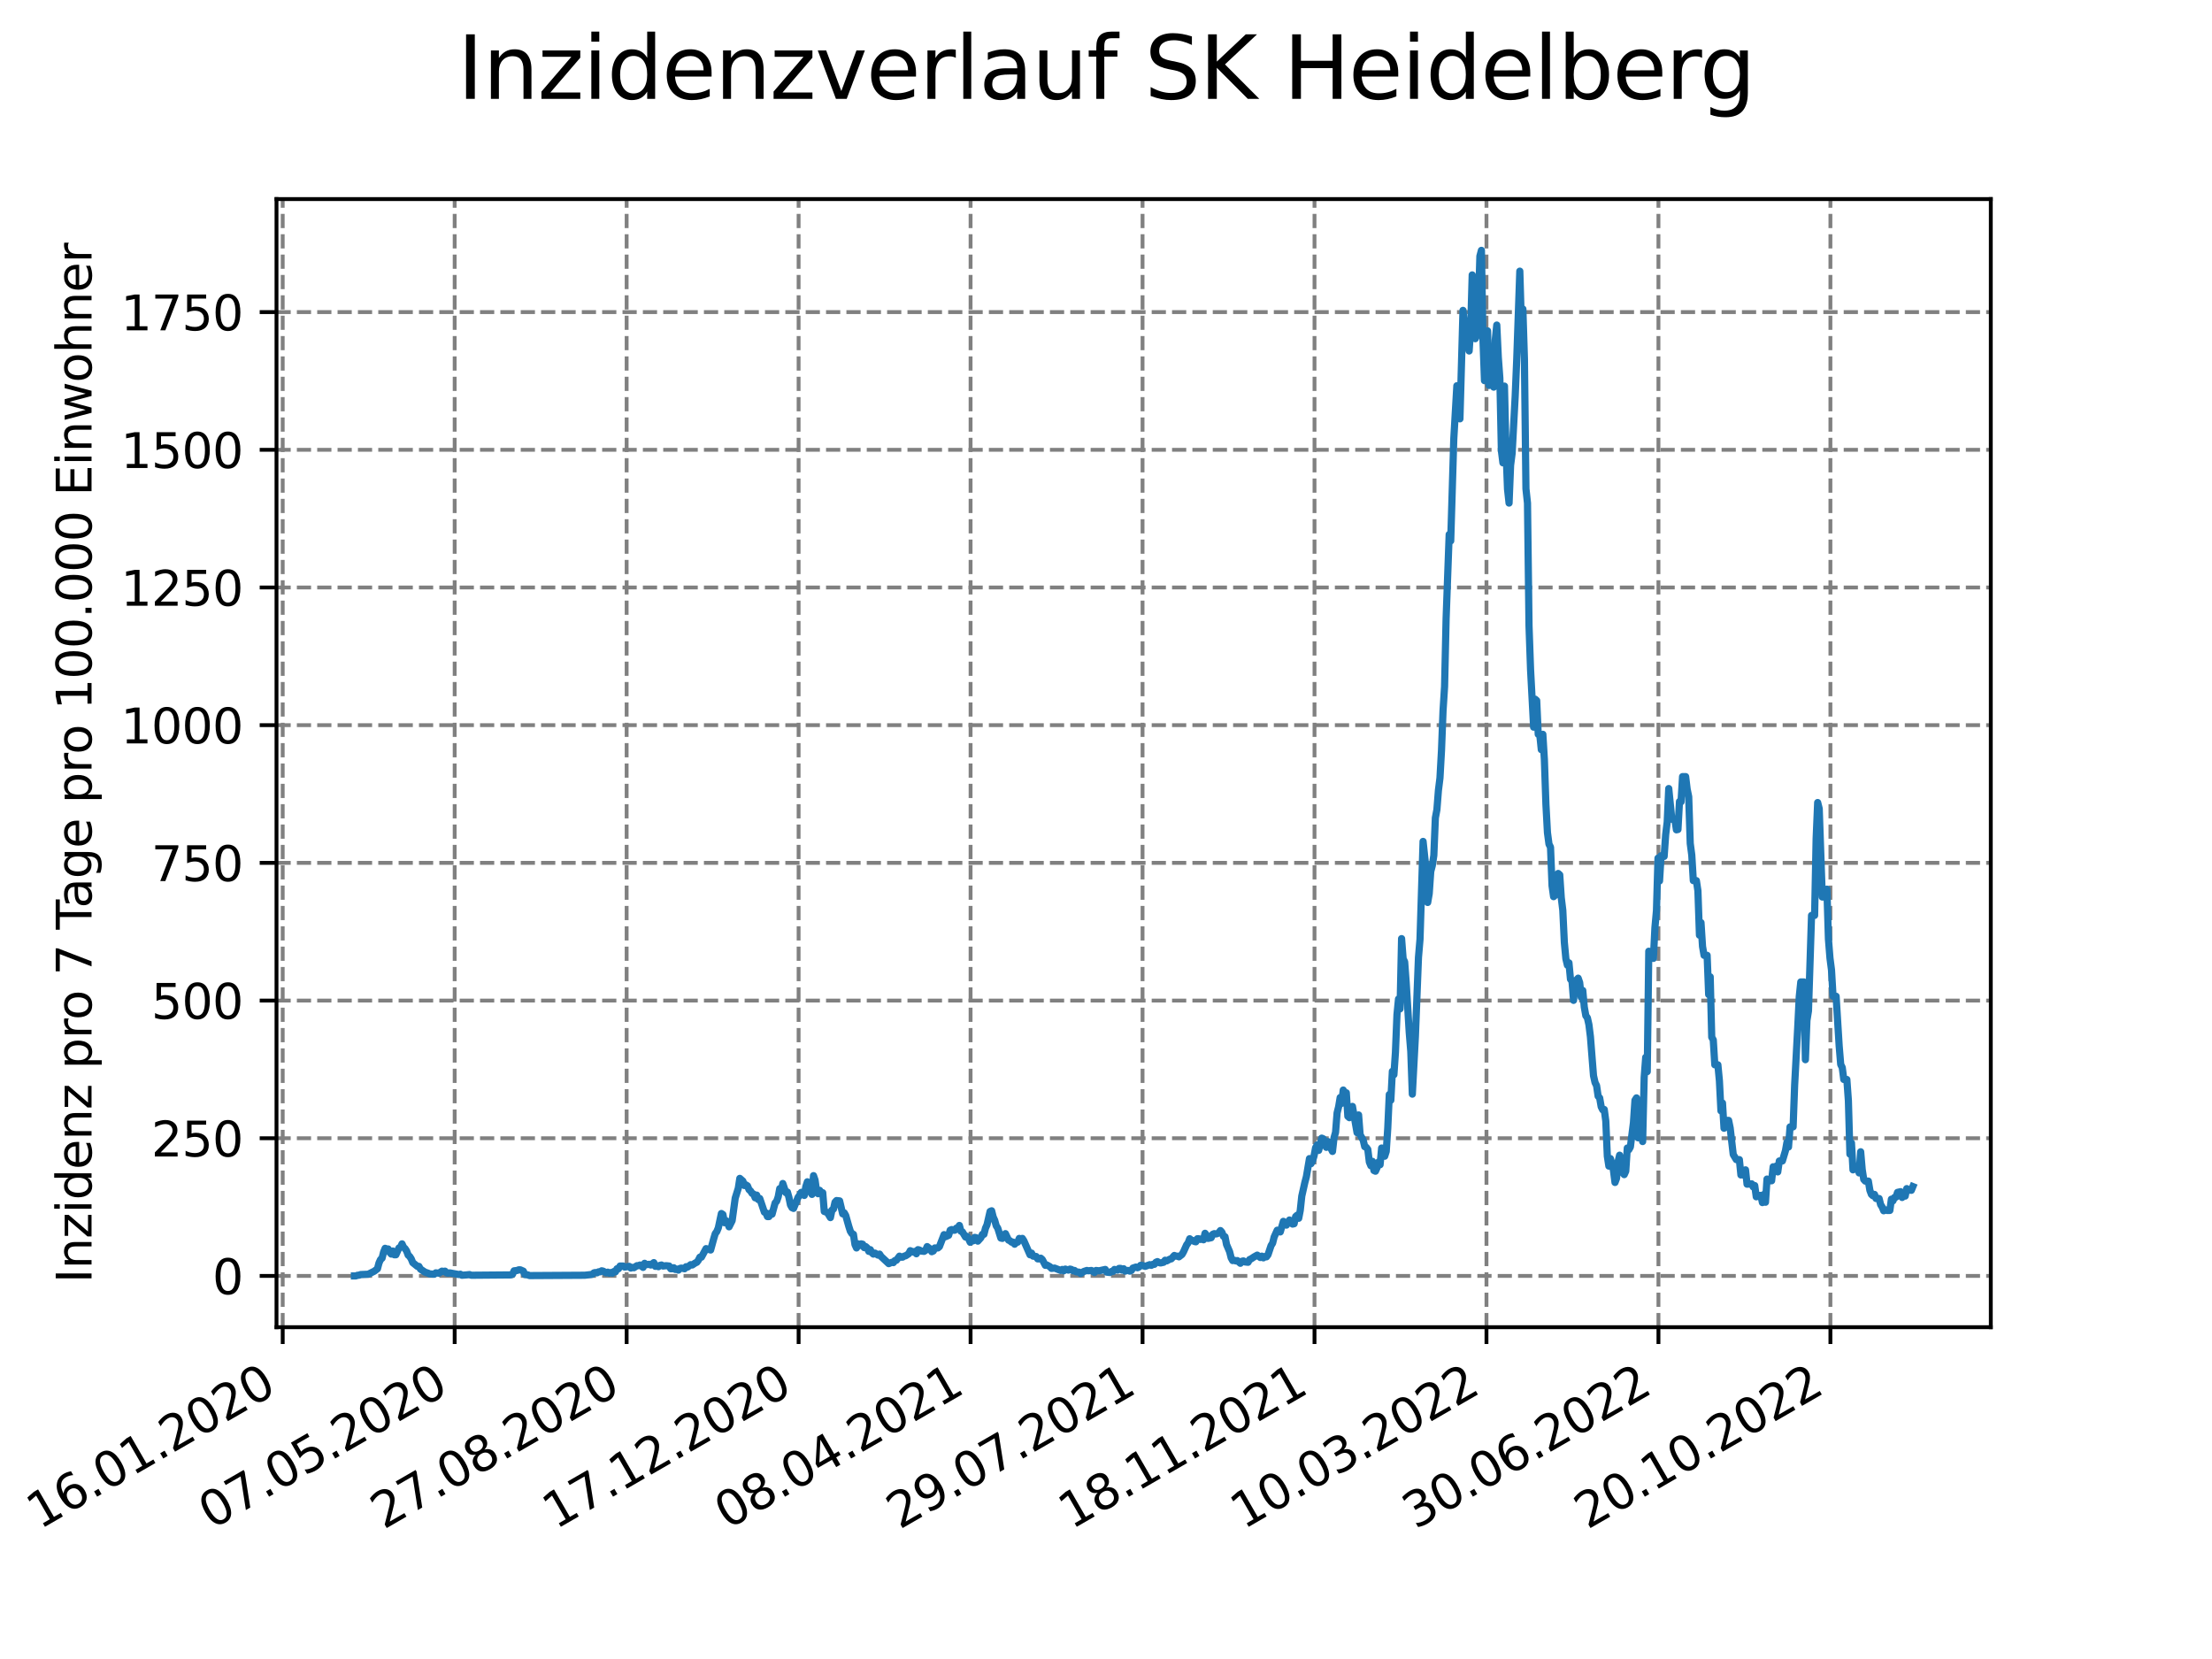 <?xml version="1.0" encoding="utf-8" standalone="no"?>
<!DOCTYPE svg PUBLIC "-//W3C//DTD SVG 1.1//EN"
  "http://www.w3.org/Graphics/SVG/1.1/DTD/svg11.dtd">
<svg xmlns:xlink="http://www.w3.org/1999/xlink" width="460.8pt" height="345.6pt" viewBox="0 0 460.8 345.6" xmlns="http://www.w3.org/2000/svg" version="1.1">
 <defs>
  <style type="text/css">*{stroke-linejoin: round; stroke-linecap: butt}</style>
 </defs>
 <g id="figure_1">
  <g id="patch_1">
   <path d="M 0 345.6 
L 460.8 345.6 
L 460.8 0 
L 0 0 
z
" style="fill: #ffffff"/>
  </g>
  <g id="axes_1">
   <g id="patch_2">
    <path d="M 57.6 276.48 
L 414.72 276.48 
L 414.72 41.472 
L 57.6 41.472 
z
" style="fill: #ffffff"/>
   </g>
   <g id="matplotlib.axis_1">
    <g id="xtick_1">
     <g id="line2d_1">
      <path d="M 58.893 276.48 
L 58.893 41.472 
" clip-path="url(#p3ffe2cee7c)" style="fill: none; stroke-dasharray: 2.96,1.28; stroke-dashoffset: 0; stroke: #808080; stroke-width: 0.8"/>
     </g>
     <g id="line2d_2">
      <defs>
       <path id="mde89aefe6a" d="M 0 0 
L 0 3.5 
" style="stroke: #000000; stroke-width: 0.8"/>
      </defs>
      <g>
       <use xlink:href="#mde89aefe6a" x="58.893" y="276.48" style="stroke: #000000; stroke-width: 0.8"/>
      </g>
     </g>
     <g id="text_1">
      <!-- 16.01.2020 -->
      <g transform="translate(8.268 318.689) rotate(-30) scale(0.1 -0.1)">
       <defs>
        <path id="DejaVuSans-31" d="M 794 531 
L 1825 531 
L 1825 4091 
L 703 3866 
L 703 4441 
L 1819 4666 
L 2450 4666 
L 2450 531 
L 3481 531 
L 3481 0 
L 794 0 
L 794 531 
z
" transform="scale(0.016)"/>
        <path id="DejaVuSans-36" d="M 2113 2584 
Q 1688 2584 1439 2293 
Q 1191 2003 1191 1497 
Q 1191 994 1439 701 
Q 1688 409 2113 409 
Q 2538 409 2786 701 
Q 3034 994 3034 1497 
Q 3034 2003 2786 2293 
Q 2538 2584 2113 2584 
z
M 3366 4563 
L 3366 3988 
Q 3128 4100 2886 4159 
Q 2644 4219 2406 4219 
Q 1781 4219 1451 3797 
Q 1122 3375 1075 2522 
Q 1259 2794 1537 2939 
Q 1816 3084 2150 3084 
Q 2853 3084 3261 2657 
Q 3669 2231 3669 1497 
Q 3669 778 3244 343 
Q 2819 -91 2113 -91 
Q 1303 -91 875 529 
Q 447 1150 447 2328 
Q 447 3434 972 4092 
Q 1497 4750 2381 4750 
Q 2619 4750 2861 4703 
Q 3103 4656 3366 4563 
z
" transform="scale(0.016)"/>
        <path id="DejaVuSans-2e" d="M 684 794 
L 1344 794 
L 1344 0 
L 684 0 
L 684 794 
z
" transform="scale(0.016)"/>
        <path id="DejaVuSans-30" d="M 2034 4250 
Q 1547 4250 1301 3770 
Q 1056 3291 1056 2328 
Q 1056 1369 1301 889 
Q 1547 409 2034 409 
Q 2525 409 2770 889 
Q 3016 1369 3016 2328 
Q 3016 3291 2770 3770 
Q 2525 4250 2034 4250 
z
M 2034 4750 
Q 2819 4750 3233 4129 
Q 3647 3509 3647 2328 
Q 3647 1150 3233 529 
Q 2819 -91 2034 -91 
Q 1250 -91 836 529 
Q 422 1150 422 2328 
Q 422 3509 836 4129 
Q 1250 4750 2034 4750 
z
" transform="scale(0.016)"/>
        <path id="DejaVuSans-32" d="M 1228 531 
L 3431 531 
L 3431 0 
L 469 0 
L 469 531 
Q 828 903 1448 1529 
Q 2069 2156 2228 2338 
Q 2531 2678 2651 2914 
Q 2772 3150 2772 3378 
Q 2772 3750 2511 3984 
Q 2250 4219 1831 4219 
Q 1534 4219 1204 4116 
Q 875 4013 500 3803 
L 500 4441 
Q 881 4594 1212 4672 
Q 1544 4750 1819 4750 
Q 2544 4750 2975 4387 
Q 3406 4025 3406 3419 
Q 3406 3131 3298 2873 
Q 3191 2616 2906 2266 
Q 2828 2175 2409 1742 
Q 1991 1309 1228 531 
z
" transform="scale(0.016)"/>
       </defs>
       <use xlink:href="#DejaVuSans-31"/>
       <use xlink:href="#DejaVuSans-36" x="63.623"/>
       <use xlink:href="#DejaVuSans-2e" x="127.246"/>
       <use xlink:href="#DejaVuSans-30" x="159.033"/>
       <use xlink:href="#DejaVuSans-31" x="222.656"/>
       <use xlink:href="#DejaVuSans-2e" x="286.279"/>
       <use xlink:href="#DejaVuSans-32" x="318.066"/>
       <use xlink:href="#DejaVuSans-30" x="381.689"/>
       <use xlink:href="#DejaVuSans-32" x="445.312"/>
       <use xlink:href="#DejaVuSans-30" x="508.936"/>
      </g>
     </g>
    </g>
    <g id="xtick_2">
     <g id="line2d_3">
      <path d="M 94.717 276.48 
L 94.717 41.472 
" clip-path="url(#p3ffe2cee7c)" style="fill: none; stroke-dasharray: 2.96,1.28; stroke-dashoffset: 0; stroke: #808080; stroke-width: 0.8"/>
     </g>
     <g id="line2d_4">
      <g>
       <use xlink:href="#mde89aefe6a" x="94.717" y="276.48" style="stroke: #000000; stroke-width: 0.8"/>
      </g>
     </g>
     <g id="text_2">
      <!-- 07.05.2020 -->
      <g transform="translate(44.091 318.689) rotate(-30) scale(0.1 -0.1)">
       <defs>
        <path id="DejaVuSans-37" d="M 525 4666 
L 3525 4666 
L 3525 4397 
L 1831 0 
L 1172 0 
L 2766 4134 
L 525 4134 
L 525 4666 
z
" transform="scale(0.016)"/>
        <path id="DejaVuSans-35" d="M 691 4666 
L 3169 4666 
L 3169 4134 
L 1269 4134 
L 1269 2991 
Q 1406 3038 1543 3061 
Q 1681 3084 1819 3084 
Q 2600 3084 3056 2656 
Q 3513 2228 3513 1497 
Q 3513 744 3044 326 
Q 2575 -91 1722 -91 
Q 1428 -91 1123 -41 
Q 819 9 494 109 
L 494 744 
Q 775 591 1075 516 
Q 1375 441 1709 441 
Q 2250 441 2565 725 
Q 2881 1009 2881 1497 
Q 2881 1984 2565 2268 
Q 2250 2553 1709 2553 
Q 1456 2553 1204 2497 
Q 953 2441 691 2322 
L 691 4666 
z
" transform="scale(0.016)"/>
       </defs>
       <use xlink:href="#DejaVuSans-30"/>
       <use xlink:href="#DejaVuSans-37" x="63.623"/>
       <use xlink:href="#DejaVuSans-2e" x="127.246"/>
       <use xlink:href="#DejaVuSans-30" x="159.033"/>
       <use xlink:href="#DejaVuSans-35" x="222.656"/>
       <use xlink:href="#DejaVuSans-2e" x="286.279"/>
       <use xlink:href="#DejaVuSans-32" x="318.066"/>
       <use xlink:href="#DejaVuSans-30" x="381.689"/>
       <use xlink:href="#DejaVuSans-32" x="445.312"/>
       <use xlink:href="#DejaVuSans-30" x="508.936"/>
      </g>
     </g>
    </g>
    <g id="xtick_3">
     <g id="line2d_5">
      <path d="M 130.541 276.48 
L 130.541 41.472 
" clip-path="url(#p3ffe2cee7c)" style="fill: none; stroke-dasharray: 2.96,1.28; stroke-dashoffset: 0; stroke: #808080; stroke-width: 0.8"/>
     </g>
     <g id="line2d_6">
      <g>
       <use xlink:href="#mde89aefe6a" x="130.541" y="276.48" style="stroke: #000000; stroke-width: 0.8"/>
      </g>
     </g>
     <g id="text_3">
      <!-- 27.08.2020 -->
      <g transform="translate(79.915 318.689) rotate(-30) scale(0.1 -0.1)">
       <defs>
        <path id="DejaVuSans-38" d="M 2034 2216 
Q 1584 2216 1326 1975 
Q 1069 1734 1069 1313 
Q 1069 891 1326 650 
Q 1584 409 2034 409 
Q 2484 409 2743 651 
Q 3003 894 3003 1313 
Q 3003 1734 2745 1975 
Q 2488 2216 2034 2216 
z
M 1403 2484 
Q 997 2584 770 2862 
Q 544 3141 544 3541 
Q 544 4100 942 4425 
Q 1341 4750 2034 4750 
Q 2731 4750 3128 4425 
Q 3525 4100 3525 3541 
Q 3525 3141 3298 2862 
Q 3072 2584 2669 2484 
Q 3125 2378 3379 2068 
Q 3634 1759 3634 1313 
Q 3634 634 3220 271 
Q 2806 -91 2034 -91 
Q 1263 -91 848 271 
Q 434 634 434 1313 
Q 434 1759 690 2068 
Q 947 2378 1403 2484 
z
M 1172 3481 
Q 1172 3119 1398 2916 
Q 1625 2713 2034 2713 
Q 2441 2713 2670 2916 
Q 2900 3119 2900 3481 
Q 2900 3844 2670 4047 
Q 2441 4250 2034 4250 
Q 1625 4250 1398 4047 
Q 1172 3844 1172 3481 
z
" transform="scale(0.016)"/>
       </defs>
       <use xlink:href="#DejaVuSans-32"/>
       <use xlink:href="#DejaVuSans-37" x="63.623"/>
       <use xlink:href="#DejaVuSans-2e" x="127.246"/>
       <use xlink:href="#DejaVuSans-30" x="159.033"/>
       <use xlink:href="#DejaVuSans-38" x="222.656"/>
       <use xlink:href="#DejaVuSans-2e" x="286.279"/>
       <use xlink:href="#DejaVuSans-32" x="318.066"/>
       <use xlink:href="#DejaVuSans-30" x="381.689"/>
       <use xlink:href="#DejaVuSans-32" x="445.312"/>
       <use xlink:href="#DejaVuSans-30" x="508.936"/>
      </g>
     </g>
    </g>
    <g id="xtick_4">
     <g id="line2d_7">
      <path d="M 166.365 276.48 
L 166.365 41.472 
" clip-path="url(#p3ffe2cee7c)" style="fill: none; stroke-dasharray: 2.96,1.28; stroke-dashoffset: 0; stroke: #808080; stroke-width: 0.8"/>
     </g>
     <g id="line2d_8">
      <g>
       <use xlink:href="#mde89aefe6a" x="166.365" y="276.48" style="stroke: #000000; stroke-width: 0.8"/>
      </g>
     </g>
     <g id="text_4">
      <!-- 17.12.2020 -->
      <g transform="translate(115.739 318.689) rotate(-30) scale(0.1 -0.1)">
       <use xlink:href="#DejaVuSans-31"/>
       <use xlink:href="#DejaVuSans-37" x="63.623"/>
       <use xlink:href="#DejaVuSans-2e" x="127.246"/>
       <use xlink:href="#DejaVuSans-31" x="159.033"/>
       <use xlink:href="#DejaVuSans-32" x="222.656"/>
       <use xlink:href="#DejaVuSans-2e" x="286.279"/>
       <use xlink:href="#DejaVuSans-32" x="318.066"/>
       <use xlink:href="#DejaVuSans-30" x="381.689"/>
       <use xlink:href="#DejaVuSans-32" x="445.312"/>
       <use xlink:href="#DejaVuSans-30" x="508.936"/>
      </g>
     </g>
    </g>
    <g id="xtick_5">
     <g id="line2d_9">
      <path d="M 202.189 276.48 
L 202.189 41.472 
" clip-path="url(#p3ffe2cee7c)" style="fill: none; stroke-dasharray: 2.96,1.28; stroke-dashoffset: 0; stroke: #808080; stroke-width: 0.8"/>
     </g>
     <g id="line2d_10">
      <g>
       <use xlink:href="#mde89aefe6a" x="202.189" y="276.48" style="stroke: #000000; stroke-width: 0.8"/>
      </g>
     </g>
     <g id="text_5">
      <!-- 08.04.2021 -->
      <g transform="translate(151.563 318.689) rotate(-30) scale(0.1 -0.1)">
       <defs>
        <path id="DejaVuSans-34" d="M 2419 4116 
L 825 1625 
L 2419 1625 
L 2419 4116 
z
M 2253 4666 
L 3047 4666 
L 3047 1625 
L 3713 1625 
L 3713 1100 
L 3047 1100 
L 3047 0 
L 2419 0 
L 2419 1100 
L 313 1100 
L 313 1709 
L 2253 4666 
z
" transform="scale(0.016)"/>
       </defs>
       <use xlink:href="#DejaVuSans-30"/>
       <use xlink:href="#DejaVuSans-38" x="63.623"/>
       <use xlink:href="#DejaVuSans-2e" x="127.246"/>
       <use xlink:href="#DejaVuSans-30" x="159.033"/>
       <use xlink:href="#DejaVuSans-34" x="222.656"/>
       <use xlink:href="#DejaVuSans-2e" x="286.279"/>
       <use xlink:href="#DejaVuSans-32" x="318.066"/>
       <use xlink:href="#DejaVuSans-30" x="381.689"/>
       <use xlink:href="#DejaVuSans-32" x="445.312"/>
       <use xlink:href="#DejaVuSans-31" x="508.936"/>
      </g>
     </g>
    </g>
    <g id="xtick_6">
     <g id="line2d_11">
      <path d="M 238.013 276.48 
L 238.013 41.472 
" clip-path="url(#p3ffe2cee7c)" style="fill: none; stroke-dasharray: 2.96,1.28; stroke-dashoffset: 0; stroke: #808080; stroke-width: 0.8"/>
     </g>
     <g id="line2d_12">
      <g>
       <use xlink:href="#mde89aefe6a" x="238.013" y="276.48" style="stroke: #000000; stroke-width: 0.8"/>
      </g>
     </g>
     <g id="text_6">
      <!-- 29.07.2021 -->
      <g transform="translate(187.387 318.689) rotate(-30) scale(0.1 -0.1)">
       <defs>
        <path id="DejaVuSans-39" d="M 703 97 
L 703 672 
Q 941 559 1184 500 
Q 1428 441 1663 441 
Q 2288 441 2617 861 
Q 2947 1281 2994 2138 
Q 2813 1869 2534 1725 
Q 2256 1581 1919 1581 
Q 1219 1581 811 2004 
Q 403 2428 403 3163 
Q 403 3881 828 4315 
Q 1253 4750 1959 4750 
Q 2769 4750 3195 4129 
Q 3622 3509 3622 2328 
Q 3622 1225 3098 567 
Q 2575 -91 1691 -91 
Q 1453 -91 1209 -44 
Q 966 3 703 97 
z
M 1959 2075 
Q 2384 2075 2632 2365 
Q 2881 2656 2881 3163 
Q 2881 3666 2632 3958 
Q 2384 4250 1959 4250 
Q 1534 4250 1286 3958 
Q 1038 3666 1038 3163 
Q 1038 2656 1286 2365 
Q 1534 2075 1959 2075 
z
" transform="scale(0.016)"/>
       </defs>
       <use xlink:href="#DejaVuSans-32"/>
       <use xlink:href="#DejaVuSans-39" x="63.623"/>
       <use xlink:href="#DejaVuSans-2e" x="127.246"/>
       <use xlink:href="#DejaVuSans-30" x="159.033"/>
       <use xlink:href="#DejaVuSans-37" x="222.656"/>
       <use xlink:href="#DejaVuSans-2e" x="286.279"/>
       <use xlink:href="#DejaVuSans-32" x="318.066"/>
       <use xlink:href="#DejaVuSans-30" x="381.689"/>
       <use xlink:href="#DejaVuSans-32" x="445.312"/>
       <use xlink:href="#DejaVuSans-31" x="508.936"/>
      </g>
     </g>
    </g>
    <g id="xtick_7">
     <g id="line2d_13">
      <path d="M 273.836 276.48 
L 273.836 41.472 
" clip-path="url(#p3ffe2cee7c)" style="fill: none; stroke-dasharray: 2.96,1.28; stroke-dashoffset: 0; stroke: #808080; stroke-width: 0.8"/>
     </g>
     <g id="line2d_14">
      <g>
       <use xlink:href="#mde89aefe6a" x="273.836" y="276.48" style="stroke: #000000; stroke-width: 0.8"/>
      </g>
     </g>
     <g id="text_7">
      <!-- 18.11.2021 -->
      <g transform="translate(223.211 318.689) rotate(-30) scale(0.1 -0.1)">
       <use xlink:href="#DejaVuSans-31"/>
       <use xlink:href="#DejaVuSans-38" x="63.623"/>
       <use xlink:href="#DejaVuSans-2e" x="127.246"/>
       <use xlink:href="#DejaVuSans-31" x="159.033"/>
       <use xlink:href="#DejaVuSans-31" x="222.656"/>
       <use xlink:href="#DejaVuSans-2e" x="286.279"/>
       <use xlink:href="#DejaVuSans-32" x="318.066"/>
       <use xlink:href="#DejaVuSans-30" x="381.689"/>
       <use xlink:href="#DejaVuSans-32" x="445.312"/>
       <use xlink:href="#DejaVuSans-31" x="508.936"/>
      </g>
     </g>
    </g>
    <g id="xtick_8">
     <g id="line2d_15">
      <path d="M 309.66 276.48 
L 309.66 41.472 
" clip-path="url(#p3ffe2cee7c)" style="fill: none; stroke-dasharray: 2.96,1.28; stroke-dashoffset: 0; stroke: #808080; stroke-width: 0.8"/>
     </g>
     <g id="line2d_16">
      <g>
       <use xlink:href="#mde89aefe6a" x="309.66" y="276.48" style="stroke: #000000; stroke-width: 0.8"/>
      </g>
     </g>
     <g id="text_8">
      <!-- 10.03.2022 -->
      <g transform="translate(259.035 318.689) rotate(-30) scale(0.1 -0.1)">
       <defs>
        <path id="DejaVuSans-33" d="M 2597 2516 
Q 3050 2419 3304 2112 
Q 3559 1806 3559 1356 
Q 3559 666 3084 287 
Q 2609 -91 1734 -91 
Q 1441 -91 1130 -33 
Q 819 25 488 141 
L 488 750 
Q 750 597 1062 519 
Q 1375 441 1716 441 
Q 2309 441 2620 675 
Q 2931 909 2931 1356 
Q 2931 1769 2642 2001 
Q 2353 2234 1838 2234 
L 1294 2234 
L 1294 2753 
L 1863 2753 
Q 2328 2753 2575 2939 
Q 2822 3125 2822 3475 
Q 2822 3834 2567 4026 
Q 2313 4219 1838 4219 
Q 1578 4219 1281 4162 
Q 984 4106 628 3988 
L 628 4550 
Q 988 4650 1302 4700 
Q 1616 4750 1894 4750 
Q 2613 4750 3031 4423 
Q 3450 4097 3450 3541 
Q 3450 3153 3228 2886 
Q 3006 2619 2597 2516 
z
" transform="scale(0.016)"/>
       </defs>
       <use xlink:href="#DejaVuSans-31"/>
       <use xlink:href="#DejaVuSans-30" x="63.623"/>
       <use xlink:href="#DejaVuSans-2e" x="127.246"/>
       <use xlink:href="#DejaVuSans-30" x="159.033"/>
       <use xlink:href="#DejaVuSans-33" x="222.656"/>
       <use xlink:href="#DejaVuSans-2e" x="286.279"/>
       <use xlink:href="#DejaVuSans-32" x="318.066"/>
       <use xlink:href="#DejaVuSans-30" x="381.689"/>
       <use xlink:href="#DejaVuSans-32" x="445.312"/>
       <use xlink:href="#DejaVuSans-32" x="508.936"/>
      </g>
     </g>
    </g>
    <g id="xtick_9">
     <g id="line2d_17">
      <path d="M 345.484 276.48 
L 345.484 41.472 
" clip-path="url(#p3ffe2cee7c)" style="fill: none; stroke-dasharray: 2.96,1.28; stroke-dashoffset: 0; stroke: #808080; stroke-width: 0.8"/>
     </g>
     <g id="line2d_18">
      <g>
       <use xlink:href="#mde89aefe6a" x="345.484" y="276.48" style="stroke: #000000; stroke-width: 0.8"/>
      </g>
     </g>
     <g id="text_9">
      <!-- 30.06.2022 -->
      <g transform="translate(294.859 318.689) rotate(-30) scale(0.1 -0.1)">
       <use xlink:href="#DejaVuSans-33"/>
       <use xlink:href="#DejaVuSans-30" x="63.623"/>
       <use xlink:href="#DejaVuSans-2e" x="127.246"/>
       <use xlink:href="#DejaVuSans-30" x="159.033"/>
       <use xlink:href="#DejaVuSans-36" x="222.656"/>
       <use xlink:href="#DejaVuSans-2e" x="286.279"/>
       <use xlink:href="#DejaVuSans-32" x="318.066"/>
       <use xlink:href="#DejaVuSans-30" x="381.689"/>
       <use xlink:href="#DejaVuSans-32" x="445.312"/>
       <use xlink:href="#DejaVuSans-32" x="508.936"/>
      </g>
     </g>
    </g>
    <g id="xtick_10">
     <g id="line2d_19">
      <path d="M 381.308 276.48 
L 381.308 41.472 
" clip-path="url(#p3ffe2cee7c)" style="fill: none; stroke-dasharray: 2.96,1.28; stroke-dashoffset: 0; stroke: #808080; stroke-width: 0.8"/>
     </g>
     <g id="line2d_20">
      <g>
       <use xlink:href="#mde89aefe6a" x="381.308" y="276.48" style="stroke: #000000; stroke-width: 0.8"/>
      </g>
     </g>
     <g id="text_10">
      <!-- 20.10.2022 -->
      <g transform="translate(330.683 318.689) rotate(-30) scale(0.1 -0.1)">
       <use xlink:href="#DejaVuSans-32"/>
       <use xlink:href="#DejaVuSans-30" x="63.623"/>
       <use xlink:href="#DejaVuSans-2e" x="127.246"/>
       <use xlink:href="#DejaVuSans-31" x="159.033"/>
       <use xlink:href="#DejaVuSans-30" x="222.656"/>
       <use xlink:href="#DejaVuSans-2e" x="286.279"/>
       <use xlink:href="#DejaVuSans-32" x="318.066"/>
       <use xlink:href="#DejaVuSans-30" x="381.689"/>
       <use xlink:href="#DejaVuSans-32" x="445.312"/>
       <use xlink:href="#DejaVuSans-32" x="508.936"/>
      </g>
     </g>
    </g>
   </g>
   <g id="matplotlib.axis_2">
    <g id="ytick_1">
     <g id="line2d_21">
      <path d="M 57.6 265.798 
L 414.72 265.798 
" clip-path="url(#p3ffe2cee7c)" style="fill: none; stroke-dasharray: 2.96,1.28; stroke-dashoffset: 0; stroke: #808080; stroke-width: 0.8"/>
     </g>
     <g id="line2d_22">
      <defs>
       <path id="m286f7eee36" d="M 0 0 
L -3.5 0 
" style="stroke: #000000; stroke-width: 0.8"/>
      </defs>
      <g>
       <use xlink:href="#m286f7eee36" x="57.6" y="265.798" style="stroke: #000000; stroke-width: 0.8"/>
      </g>
     </g>
     <g id="text_11">
      <!-- 0 -->
      <g transform="translate(44.237 269.597) scale(0.1 -0.1)">
       <use xlink:href="#DejaVuSans-30"/>
      </g>
     </g>
    </g>
    <g id="ytick_2">
     <g id="line2d_23">
      <path d="M 57.6 237.115 
L 414.72 237.115 
" clip-path="url(#p3ffe2cee7c)" style="fill: none; stroke-dasharray: 2.96,1.28; stroke-dashoffset: 0; stroke: #808080; stroke-width: 0.8"/>
     </g>
     <g id="line2d_24">
      <g>
       <use xlink:href="#m286f7eee36" x="57.6" y="237.115" style="stroke: #000000; stroke-width: 0.8"/>
      </g>
     </g>
     <g id="text_12">
      <!-- 250 -->
      <g transform="translate(31.512 240.914) scale(0.1 -0.1)">
       <use xlink:href="#DejaVuSans-32"/>
       <use xlink:href="#DejaVuSans-35" x="63.623"/>
       <use xlink:href="#DejaVuSans-30" x="127.246"/>
      </g>
     </g>
    </g>
    <g id="ytick_3">
     <g id="line2d_25">
      <path d="M 57.6 208.431 
L 414.72 208.431 
" clip-path="url(#p3ffe2cee7c)" style="fill: none; stroke-dasharray: 2.96,1.28; stroke-dashoffset: 0; stroke: #808080; stroke-width: 0.8"/>
     </g>
     <g id="line2d_26">
      <g>
       <use xlink:href="#m286f7eee36" x="57.6" y="208.431" style="stroke: #000000; stroke-width: 0.8"/>
      </g>
     </g>
     <g id="text_13">
      <!-- 500 -->
      <g transform="translate(31.512 212.23) scale(0.1 -0.1)">
       <use xlink:href="#DejaVuSans-35"/>
       <use xlink:href="#DejaVuSans-30" x="63.623"/>
       <use xlink:href="#DejaVuSans-30" x="127.246"/>
      </g>
     </g>
    </g>
    <g id="ytick_4">
     <g id="line2d_27">
      <path d="M 57.6 179.748 
L 414.72 179.748 
" clip-path="url(#p3ffe2cee7c)" style="fill: none; stroke-dasharray: 2.96,1.28; stroke-dashoffset: 0; stroke: #808080; stroke-width: 0.8"/>
     </g>
     <g id="line2d_28">
      <g>
       <use xlink:href="#m286f7eee36" x="57.6" y="179.748" style="stroke: #000000; stroke-width: 0.8"/>
      </g>
     </g>
     <g id="text_14">
      <!-- 750 -->
      <g transform="translate(31.512 183.547) scale(0.1 -0.1)">
       <use xlink:href="#DejaVuSans-37"/>
       <use xlink:href="#DejaVuSans-35" x="63.623"/>
       <use xlink:href="#DejaVuSans-30" x="127.246"/>
      </g>
     </g>
    </g>
    <g id="ytick_5">
     <g id="line2d_29">
      <path d="M 57.6 151.065 
L 414.72 151.065 
" clip-path="url(#p3ffe2cee7c)" style="fill: none; stroke-dasharray: 2.96,1.28; stroke-dashoffset: 0; stroke: #808080; stroke-width: 0.8"/>
     </g>
     <g id="line2d_30">
      <g>
       <use xlink:href="#m286f7eee36" x="57.6" y="151.065" style="stroke: #000000; stroke-width: 0.8"/>
      </g>
     </g>
     <g id="text_15">
      <!-- 1000 -->
      <g transform="translate(25.15 154.864) scale(0.1 -0.1)">
       <use xlink:href="#DejaVuSans-31"/>
       <use xlink:href="#DejaVuSans-30" x="63.623"/>
       <use xlink:href="#DejaVuSans-30" x="127.246"/>
       <use xlink:href="#DejaVuSans-30" x="190.869"/>
      </g>
     </g>
    </g>
    <g id="ytick_6">
     <g id="line2d_31">
      <path d="M 57.6 122.381 
L 414.72 122.381 
" clip-path="url(#p3ffe2cee7c)" style="fill: none; stroke-dasharray: 2.96,1.28; stroke-dashoffset: 0; stroke: #808080; stroke-width: 0.8"/>
     </g>
     <g id="line2d_32">
      <g>
       <use xlink:href="#m286f7eee36" x="57.6" y="122.381" style="stroke: #000000; stroke-width: 0.8"/>
      </g>
     </g>
     <g id="text_16">
      <!-- 1250 -->
      <g transform="translate(25.15 126.181) scale(0.1 -0.1)">
       <use xlink:href="#DejaVuSans-31"/>
       <use xlink:href="#DejaVuSans-32" x="63.623"/>
       <use xlink:href="#DejaVuSans-35" x="127.246"/>
       <use xlink:href="#DejaVuSans-30" x="190.869"/>
      </g>
     </g>
    </g>
    <g id="ytick_7">
     <g id="line2d_33">
      <path d="M 57.6 93.698 
L 414.72 93.698 
" clip-path="url(#p3ffe2cee7c)" style="fill: none; stroke-dasharray: 2.96,1.28; stroke-dashoffset: 0; stroke: #808080; stroke-width: 0.8"/>
     </g>
     <g id="line2d_34">
      <g>
       <use xlink:href="#m286f7eee36" x="57.6" y="93.698" style="stroke: #000000; stroke-width: 0.8"/>
      </g>
     </g>
     <g id="text_17">
      <!-- 1500 -->
      <g transform="translate(25.15 97.497) scale(0.1 -0.1)">
       <use xlink:href="#DejaVuSans-31"/>
       <use xlink:href="#DejaVuSans-35" x="63.623"/>
       <use xlink:href="#DejaVuSans-30" x="127.246"/>
       <use xlink:href="#DejaVuSans-30" x="190.869"/>
      </g>
     </g>
    </g>
    <g id="ytick_8">
     <g id="line2d_35">
      <path d="M 57.6 65.015 
L 414.72 65.015 
" clip-path="url(#p3ffe2cee7c)" style="fill: none; stroke-dasharray: 2.96,1.28; stroke-dashoffset: 0; stroke: #808080; stroke-width: 0.8"/>
     </g>
     <g id="line2d_36">
      <g>
       <use xlink:href="#m286f7eee36" x="57.6" y="65.015" style="stroke: #000000; stroke-width: 0.8"/>
      </g>
     </g>
     <g id="text_18">
      <!-- 1750 -->
      <g transform="translate(25.15 68.814) scale(0.1 -0.1)">
       <use xlink:href="#DejaVuSans-31"/>
       <use xlink:href="#DejaVuSans-37" x="63.623"/>
       <use xlink:href="#DejaVuSans-35" x="127.246"/>
       <use xlink:href="#DejaVuSans-30" x="190.869"/>
      </g>
     </g>
    </g>
    <g id="text_19">
     <!-- Inzidenz pro 7 Tage pro 100.000 Einwohner -->
     <g transform="translate(19.07 267.301) rotate(-90) scale(0.1 -0.1)">
      <defs>
       <path id="DejaVuSans-49" d="M 628 4666 
L 1259 4666 
L 1259 0 
L 628 0 
L 628 4666 
z
" transform="scale(0.016)"/>
       <path id="DejaVuSans-6e" d="M 3513 2113 
L 3513 0 
L 2938 0 
L 2938 2094 
Q 2938 2591 2744 2837 
Q 2550 3084 2163 3084 
Q 1697 3084 1428 2787 
Q 1159 2491 1159 1978 
L 1159 0 
L 581 0 
L 581 3500 
L 1159 3500 
L 1159 2956 
Q 1366 3272 1645 3428 
Q 1925 3584 2291 3584 
Q 2894 3584 3203 3211 
Q 3513 2838 3513 2113 
z
" transform="scale(0.016)"/>
       <path id="DejaVuSans-7a" d="M 353 3500 
L 3084 3500 
L 3084 2975 
L 922 459 
L 3084 459 
L 3084 0 
L 275 0 
L 275 525 
L 2438 3041 
L 353 3041 
L 353 3500 
z
" transform="scale(0.016)"/>
       <path id="DejaVuSans-69" d="M 603 3500 
L 1178 3500 
L 1178 0 
L 603 0 
L 603 3500 
z
M 603 4863 
L 1178 4863 
L 1178 4134 
L 603 4134 
L 603 4863 
z
" transform="scale(0.016)"/>
       <path id="DejaVuSans-64" d="M 2906 2969 
L 2906 4863 
L 3481 4863 
L 3481 0 
L 2906 0 
L 2906 525 
Q 2725 213 2448 61 
Q 2172 -91 1784 -91 
Q 1150 -91 751 415 
Q 353 922 353 1747 
Q 353 2572 751 3078 
Q 1150 3584 1784 3584 
Q 2172 3584 2448 3432 
Q 2725 3281 2906 2969 
z
M 947 1747 
Q 947 1113 1208 752 
Q 1469 391 1925 391 
Q 2381 391 2643 752 
Q 2906 1113 2906 1747 
Q 2906 2381 2643 2742 
Q 2381 3103 1925 3103 
Q 1469 3103 1208 2742 
Q 947 2381 947 1747 
z
" transform="scale(0.016)"/>
       <path id="DejaVuSans-65" d="M 3597 1894 
L 3597 1613 
L 953 1613 
Q 991 1019 1311 708 
Q 1631 397 2203 397 
Q 2534 397 2845 478 
Q 3156 559 3463 722 
L 3463 178 
Q 3153 47 2828 -22 
Q 2503 -91 2169 -91 
Q 1331 -91 842 396 
Q 353 884 353 1716 
Q 353 2575 817 3079 
Q 1281 3584 2069 3584 
Q 2775 3584 3186 3129 
Q 3597 2675 3597 1894 
z
M 3022 2063 
Q 3016 2534 2758 2815 
Q 2500 3097 2075 3097 
Q 1594 3097 1305 2825 
Q 1016 2553 972 2059 
L 3022 2063 
z
" transform="scale(0.016)"/>
       <path id="DejaVuSans-20" transform="scale(0.016)"/>
       <path id="DejaVuSans-70" d="M 1159 525 
L 1159 -1331 
L 581 -1331 
L 581 3500 
L 1159 3500 
L 1159 2969 
Q 1341 3281 1617 3432 
Q 1894 3584 2278 3584 
Q 2916 3584 3314 3078 
Q 3713 2572 3713 1747 
Q 3713 922 3314 415 
Q 2916 -91 2278 -91 
Q 1894 -91 1617 61 
Q 1341 213 1159 525 
z
M 3116 1747 
Q 3116 2381 2855 2742 
Q 2594 3103 2138 3103 
Q 1681 3103 1420 2742 
Q 1159 2381 1159 1747 
Q 1159 1113 1420 752 
Q 1681 391 2138 391 
Q 2594 391 2855 752 
Q 3116 1113 3116 1747 
z
" transform="scale(0.016)"/>
       <path id="DejaVuSans-72" d="M 2631 2963 
Q 2534 3019 2420 3045 
Q 2306 3072 2169 3072 
Q 1681 3072 1420 2755 
Q 1159 2438 1159 1844 
L 1159 0 
L 581 0 
L 581 3500 
L 1159 3500 
L 1159 2956 
Q 1341 3275 1631 3429 
Q 1922 3584 2338 3584 
Q 2397 3584 2469 3576 
Q 2541 3569 2628 3553 
L 2631 2963 
z
" transform="scale(0.016)"/>
       <path id="DejaVuSans-6f" d="M 1959 3097 
Q 1497 3097 1228 2736 
Q 959 2375 959 1747 
Q 959 1119 1226 758 
Q 1494 397 1959 397 
Q 2419 397 2687 759 
Q 2956 1122 2956 1747 
Q 2956 2369 2687 2733 
Q 2419 3097 1959 3097 
z
M 1959 3584 
Q 2709 3584 3137 3096 
Q 3566 2609 3566 1747 
Q 3566 888 3137 398 
Q 2709 -91 1959 -91 
Q 1206 -91 779 398 
Q 353 888 353 1747 
Q 353 2609 779 3096 
Q 1206 3584 1959 3584 
z
" transform="scale(0.016)"/>
       <path id="DejaVuSans-54" d="M -19 4666 
L 3928 4666 
L 3928 4134 
L 2272 4134 
L 2272 0 
L 1638 0 
L 1638 4134 
L -19 4134 
L -19 4666 
z
" transform="scale(0.016)"/>
       <path id="DejaVuSans-61" d="M 2194 1759 
Q 1497 1759 1228 1600 
Q 959 1441 959 1056 
Q 959 750 1161 570 
Q 1363 391 1709 391 
Q 2188 391 2477 730 
Q 2766 1069 2766 1631 
L 2766 1759 
L 2194 1759 
z
M 3341 1997 
L 3341 0 
L 2766 0 
L 2766 531 
Q 2569 213 2275 61 
Q 1981 -91 1556 -91 
Q 1019 -91 701 211 
Q 384 513 384 1019 
Q 384 1609 779 1909 
Q 1175 2209 1959 2209 
L 2766 2209 
L 2766 2266 
Q 2766 2663 2505 2880 
Q 2244 3097 1772 3097 
Q 1472 3097 1187 3025 
Q 903 2953 641 2809 
L 641 3341 
Q 956 3463 1253 3523 
Q 1550 3584 1831 3584 
Q 2591 3584 2966 3190 
Q 3341 2797 3341 1997 
z
" transform="scale(0.016)"/>
       <path id="DejaVuSans-67" d="M 2906 1791 
Q 2906 2416 2648 2759 
Q 2391 3103 1925 3103 
Q 1463 3103 1205 2759 
Q 947 2416 947 1791 
Q 947 1169 1205 825 
Q 1463 481 1925 481 
Q 2391 481 2648 825 
Q 2906 1169 2906 1791 
z
M 3481 434 
Q 3481 -459 3084 -895 
Q 2688 -1331 1869 -1331 
Q 1566 -1331 1297 -1286 
Q 1028 -1241 775 -1147 
L 775 -588 
Q 1028 -725 1275 -790 
Q 1522 -856 1778 -856 
Q 2344 -856 2625 -561 
Q 2906 -266 2906 331 
L 2906 616 
Q 2728 306 2450 153 
Q 2172 0 1784 0 
Q 1141 0 747 490 
Q 353 981 353 1791 
Q 353 2603 747 3093 
Q 1141 3584 1784 3584 
Q 2172 3584 2450 3431 
Q 2728 3278 2906 2969 
L 2906 3500 
L 3481 3500 
L 3481 434 
z
" transform="scale(0.016)"/>
       <path id="DejaVuSans-45" d="M 628 4666 
L 3578 4666 
L 3578 4134 
L 1259 4134 
L 1259 2753 
L 3481 2753 
L 3481 2222 
L 1259 2222 
L 1259 531 
L 3634 531 
L 3634 0 
L 628 0 
L 628 4666 
z
" transform="scale(0.016)"/>
       <path id="DejaVuSans-77" d="M 269 3500 
L 844 3500 
L 1563 769 
L 2278 3500 
L 2956 3500 
L 3675 769 
L 4391 3500 
L 4966 3500 
L 4050 0 
L 3372 0 
L 2619 2869 
L 1863 0 
L 1184 0 
L 269 3500 
z
" transform="scale(0.016)"/>
       <path id="DejaVuSans-68" d="M 3513 2113 
L 3513 0 
L 2938 0 
L 2938 2094 
Q 2938 2591 2744 2837 
Q 2550 3084 2163 3084 
Q 1697 3084 1428 2787 
Q 1159 2491 1159 1978 
L 1159 0 
L 581 0 
L 581 4863 
L 1159 4863 
L 1159 2956 
Q 1366 3272 1645 3428 
Q 1925 3584 2291 3584 
Q 2894 3584 3203 3211 
Q 3513 2838 3513 2113 
z
" transform="scale(0.016)"/>
      </defs>
      <use xlink:href="#DejaVuSans-49"/>
      <use xlink:href="#DejaVuSans-6e" x="29.492"/>
      <use xlink:href="#DejaVuSans-7a" x="92.871"/>
      <use xlink:href="#DejaVuSans-69" x="145.361"/>
      <use xlink:href="#DejaVuSans-64" x="173.145"/>
      <use xlink:href="#DejaVuSans-65" x="236.621"/>
      <use xlink:href="#DejaVuSans-6e" x="298.145"/>
      <use xlink:href="#DejaVuSans-7a" x="361.523"/>
      <use xlink:href="#DejaVuSans-20" x="414.014"/>
      <use xlink:href="#DejaVuSans-70" x="445.801"/>
      <use xlink:href="#DejaVuSans-72" x="509.277"/>
      <use xlink:href="#DejaVuSans-6f" x="548.141"/>
      <use xlink:href="#DejaVuSans-20" x="609.322"/>
      <use xlink:href="#DejaVuSans-37" x="641.109"/>
      <use xlink:href="#DejaVuSans-20" x="704.732"/>
      <use xlink:href="#DejaVuSans-54" x="736.52"/>
      <use xlink:href="#DejaVuSans-61" x="781.104"/>
      <use xlink:href="#DejaVuSans-67" x="842.383"/>
      <use xlink:href="#DejaVuSans-65" x="905.859"/>
      <use xlink:href="#DejaVuSans-20" x="967.383"/>
      <use xlink:href="#DejaVuSans-70" x="999.17"/>
      <use xlink:href="#DejaVuSans-72" x="1062.646"/>
      <use xlink:href="#DejaVuSans-6f" x="1101.51"/>
      <use xlink:href="#DejaVuSans-20" x="1162.691"/>
      <use xlink:href="#DejaVuSans-31" x="1194.479"/>
      <use xlink:href="#DejaVuSans-30" x="1258.102"/>
      <use xlink:href="#DejaVuSans-30" x="1321.725"/>
      <use xlink:href="#DejaVuSans-2e" x="1385.348"/>
      <use xlink:href="#DejaVuSans-30" x="1417.135"/>
      <use xlink:href="#DejaVuSans-30" x="1480.758"/>
      <use xlink:href="#DejaVuSans-30" x="1544.381"/>
      <use xlink:href="#DejaVuSans-20" x="1608.004"/>
      <use xlink:href="#DejaVuSans-45" x="1639.791"/>
      <use xlink:href="#DejaVuSans-69" x="1702.975"/>
      <use xlink:href="#DejaVuSans-6e" x="1730.758"/>
      <use xlink:href="#DejaVuSans-77" x="1794.137"/>
      <use xlink:href="#DejaVuSans-6f" x="1875.924"/>
      <use xlink:href="#DejaVuSans-68" x="1937.105"/>
      <use xlink:href="#DejaVuSans-6e" x="2000.484"/>
      <use xlink:href="#DejaVuSans-65" x="2063.863"/>
      <use xlink:href="#DejaVuSans-72" x="2125.387"/>
     </g>
    </g>
   </g>
   <g id="line2d_37">
    <path d="M 73.833 265.798 
L 74.153 265.798 
L 74.472 265.656 
L 74.792 265.656 
L 75.112 265.514 
L 76.711 265.443 
L 77.991 264.803 
L 78.631 264.306 
L 78.95 263.098 
L 79.27 262.387 
L 79.59 262.103 
L 79.91 260.824 
L 80.23 260.043 
L 80.55 260.185 
L 80.87 260.185 
L 81.189 260.895 
L 81.509 261.251 
L 81.829 260.611 
L 82.149 261.393 
L 82.469 261.393 
L 83.109 259.972 
L 83.428 259.83 
L 83.748 259.119 
L 84.068 259.83 
L 84.388 260.114 
L 84.708 260.611 
L 85.028 261.464 
L 85.348 261.748 
L 85.667 262.245 
L 85.987 263.027 
L 86.947 263.808 
L 87.267 263.808 
L 87.587 264.377 
L 88.546 265.016 
L 89.186 265.229 
L 89.506 265.372 
L 90.465 265.443 
L 90.785 265.158 
L 91.425 265.229 
L 92.065 264.803 
L 92.384 264.874 
L 92.704 264.803 
L 93.024 265.158 
L 93.344 265.229 
L 93.664 265.158 
L 95.583 265.514 
L 95.903 265.443 
L 96.223 265.656 
L 97.182 265.585 
L 97.822 265.514 
L 98.142 265.656 
L 106.458 265.585 
L 106.778 265.443 
L 107.098 264.732 
L 107.738 264.661 
L 108.057 264.519 
L 108.377 264.519 
L 109.017 264.803 
L 109.337 265.514 
L 109.977 265.585 
L 110.296 265.727 
L 121.811 265.656 
L 122.451 265.585 
L 123.091 265.514 
L 123.411 265.443 
L 123.73 265.158 
L 124.05 265.087 
L 124.37 265.158 
L 124.69 264.945 
L 125.01 264.945 
L 125.33 264.732 
L 125.65 264.803 
L 126.289 265.158 
L 126.609 265.016 
L 126.929 265.229 
L 127.249 265.087 
L 127.569 265.229 
L 127.889 264.874 
L 128.208 264.945 
L 128.528 264.306 
L 128.848 264.306 
L 129.168 263.737 
L 129.808 263.737 
L 130.128 263.951 
L 131.087 263.808 
L 131.407 264.164 
L 131.727 264.022 
L 132.047 264.093 
L 132.686 263.666 
L 133.006 263.666 
L 133.326 263.524 
L 133.966 264.022 
L 134.286 263.169 
L 134.605 263.453 
L 135.245 263.382 
L 135.565 263.524 
L 136.205 263.027 
L 136.525 263.808 
L 136.844 263.666 
L 137.164 263.88 
L 137.484 263.595 
L 137.804 263.524 
L 138.124 263.737 
L 138.764 263.666 
L 139.403 263.737 
L 139.723 264.306 
L 140.043 264.306 
L 140.363 264.093 
L 140.683 264.448 
L 141.003 264.377 
L 141.322 264.59 
L 141.642 264.235 
L 141.962 264.164 
L 142.602 264.306 
L 142.922 263.88 
L 143.242 263.951 
L 143.881 263.453 
L 144.201 263.524 
L 144.841 263.098 
L 145.161 262.956 
L 145.481 262.53 
L 145.8 261.89 
L 146.12 261.89 
L 147.08 260.114 
L 148.039 260.398 
L 148.679 258.054 
L 148.999 256.988 
L 149.319 256.561 
L 149.639 255.78 
L 150.278 252.796 
L 150.598 253.009 
L 150.918 254.714 
L 151.238 254.288 
L 151.558 254.714 
L 151.878 255.567 
L 152.517 254.288 
L 153.157 249.599 
L 153.797 247.538 
L 154.117 245.478 
L 154.756 246.046 
L 155.076 246.97 
L 155.396 246.828 
L 155.716 247.041 
L 156.036 247.822 
L 156.356 248.107 
L 156.676 248.604 
L 156.995 248.746 
L 157.315 249.528 
L 157.635 248.959 
L 157.955 249.883 
L 158.275 249.67 
L 159.234 252.512 
L 159.554 252.654 
L 159.874 253.435 
L 160.194 253.435 
L 160.514 252.725 
L 160.834 252.938 
L 161.473 250.593 
L 161.793 250.238 
L 162.113 249.315 
L 162.433 247.609 
L 162.753 248.107 
L 163.073 246.544 
L 163.712 248.462 
L 164.032 248.32 
L 164.352 249.457 
L 164.672 251.02 
L 164.992 251.588 
L 165.312 251.73 
L 166.271 249.386 
L 166.591 249.03 
L 166.911 248.391 
L 167.231 248.817 
L 167.551 249.03 
L 167.871 247.183 
L 168.19 246.188 
L 168.51 246.899 
L 168.83 248.249 
L 169.15 248.817 
L 169.47 244.909 
L 169.79 245.833 
L 170.11 248.107 
L 170.429 248.675 
L 170.749 247.965 
L 171.069 248.462 
L 171.389 248.462 
L 171.709 252.37 
L 172.349 252.583 
L 172.988 253.648 
L 173.308 252.085 
L 173.628 251.872 
L 173.948 250.451 
L 174.268 250.096 
L 174.907 250.167 
L 175.547 252.867 
L 175.867 252.654 
L 176.187 253.222 
L 176.827 255.496 
L 177.146 256.49 
L 177.466 256.988 
L 177.786 257.13 
L 178.106 259.261 
L 178.426 259.972 
L 178.746 259.119 
L 179.066 259.474 
L 179.385 259.119 
L 179.705 259.19 
L 180.025 259.901 
L 180.345 259.688 
L 180.665 259.972 
L 180.985 260.682 
L 181.305 260.327 
L 181.624 260.967 
L 181.944 261.251 
L 182.264 261.038 
L 182.904 261.464 
L 183.224 261.251 
L 183.544 261.748 
L 185.143 263.24 
L 185.783 262.956 
L 186.102 263.027 
L 186.422 262.601 
L 186.742 262.53 
L 187.382 261.677 
L 187.702 261.89 
L 188.022 261.89 
L 188.341 261.677 
L 188.661 261.606 
L 189.301 261.18 
L 189.621 260.54 
L 190.261 260.824 
L 190.58 260.682 
L 190.9 261.18 
L 191.22 260.327 
L 191.54 260.398 
L 191.86 260.611 
L 192.5 260.682 
L 192.819 260.469 
L 193.139 259.688 
L 193.779 260.185 
L 194.099 260.753 
L 194.419 260.611 
L 194.739 259.972 
L 195.378 259.972 
L 195.698 259.688 
L 196.658 257.201 
L 196.978 257.627 
L 197.617 257.343 
L 197.937 256.277 
L 198.257 256.135 
L 198.577 256.277 
L 198.897 256.277 
L 199.217 255.851 
L 199.536 255.851 
L 199.856 255.283 
L 200.176 256.49 
L 200.496 256.633 
L 201.136 257.698 
L 201.456 257.556 
L 201.775 258.054 
L 202.095 258.764 
L 202.415 258.551 
L 202.735 258.48 
L 203.055 257.769 
L 203.375 257.84 
L 203.695 258.551 
L 204.334 257.84 
L 204.654 257.13 
L 204.974 257.13 
L 205.294 255.851 
L 205.614 255.141 
L 206.253 252.37 
L 206.573 252.228 
L 206.893 253.506 
L 207.213 254.217 
L 207.533 255.354 
L 207.853 255.851 
L 208.492 257.911 
L 208.812 257.982 
L 209.132 257.627 
L 209.452 256.988 
L 210.092 258.338 
L 210.412 258.48 
L 210.731 258.764 
L 211.051 258.764 
L 211.371 259.19 
L 211.691 258.835 
L 212.011 258.764 
L 212.331 257.982 
L 212.651 258.338 
L 212.97 257.982 
L 213.29 258.48 
L 214.57 261.393 
L 214.89 261.038 
L 215.209 261.677 
L 215.849 261.748 
L 216.169 262.245 
L 216.489 262.245 
L 216.809 262.103 
L 217.129 262.387 
L 217.768 263.595 
L 218.088 263.524 
L 218.728 263.88 
L 219.048 264.235 
L 219.687 264.164 
L 220.967 264.661 
L 221.287 264.448 
L 221.607 264.732 
L 221.926 264.377 
L 222.566 264.59 
L 222.886 264.377 
L 223.206 264.448 
L 223.526 264.732 
L 223.846 264.661 
L 224.165 264.945 
L 224.805 265.016 
L 225.125 265.3 
L 225.765 264.874 
L 226.404 264.661 
L 226.724 264.732 
L 227.364 264.661 
L 228.004 265.087 
L 228.324 264.661 
L 228.963 264.732 
L 230.243 264.448 
L 230.563 265.016 
L 231.202 265.087 
L 231.522 264.874 
L 231.842 264.874 
L 232.162 264.448 
L 232.802 264.59 
L 233.121 264.235 
L 233.441 264.235 
L 233.761 264.59 
L 234.081 264.306 
L 234.401 264.803 
L 234.721 264.661 
L 235.041 264.661 
L 235.36 264.803 
L 235.68 264.661 
L 236 264.164 
L 236.64 263.951 
L 236.96 264.093 
L 237.279 263.951 
L 237.599 263.595 
L 237.919 263.595 
L 238.559 263.808 
L 239.518 263.453 
L 239.838 263.595 
L 240.158 263.382 
L 240.478 263.382 
L 240.798 262.956 
L 241.118 262.814 
L 241.438 263.027 
L 241.757 263.098 
L 242.397 262.956 
L 242.717 262.53 
L 243.037 262.672 
L 243.677 262.316 
L 243.996 262.245 
L 244.636 261.535 
L 244.956 261.677 
L 245.276 261.677 
L 245.596 261.819 
L 246.235 261.322 
L 246.555 260.753 
L 247.195 259.332 
L 247.515 258.906 
L 247.835 258.054 
L 248.155 258.338 
L 248.474 258.409 
L 248.794 258.622 
L 249.114 258.693 
L 249.434 258.054 
L 249.754 258.054 
L 250.074 258.196 
L 250.394 258.054 
L 250.713 258.267 
L 251.033 256.917 
L 251.353 257.343 
L 251.673 257.982 
L 252.313 257.84 
L 252.633 257.13 
L 252.952 256.988 
L 253.272 257.059 
L 253.592 256.988 
L 253.912 256.775 
L 254.232 256.348 
L 254.552 256.704 
L 254.872 257.556 
L 255.191 257.627 
L 255.511 259.261 
L 256.151 260.753 
L 256.471 262.032 
L 256.791 262.601 
L 257.111 262.53 
L 257.43 262.672 
L 257.75 262.601 
L 258.39 263.169 
L 258.71 262.743 
L 259.03 262.672 
L 259.35 262.885 
L 259.989 262.956 
L 260.309 262.387 
L 260.629 262.245 
L 261.269 261.819 
L 261.908 261.464 
L 262.548 261.961 
L 262.868 261.677 
L 263.188 262.032 
L 263.508 261.748 
L 263.828 261.819 
L 264.147 261.393 
L 264.787 259.474 
L 265.107 258.977 
L 265.427 257.698 
L 266.067 256.277 
L 266.706 256.633 
L 267.346 254.43 
L 267.666 255.141 
L 267.986 255.212 
L 268.625 254.146 
L 269.265 254.998 
L 269.585 254.927 
L 269.905 253.435 
L 270.225 253.151 
L 270.545 253.791 
L 270.864 252.156 
L 271.184 249.172 
L 271.824 246.33 
L 272.144 245.123 
L 272.784 241.357 
L 273.103 242.423 
L 273.423 241.854 
L 273.743 240.789 
L 274.063 239.083 
L 274.383 238.515 
L 274.703 239.652 
L 275.342 237.094 
L 275.662 237.236 
L 276.302 239.012 
L 276.622 237.805 
L 276.942 238.799 
L 277.262 239.226 
L 277.581 239.865 
L 277.901 237.023 
L 278.221 235.886 
L 278.541 231.837 
L 278.861 230.558 
L 279.181 228.639 
L 279.501 229.847 
L 279.82 227.076 
L 280.14 228.639 
L 280.46 227.645 
L 280.78 232.547 
L 281.1 232.831 
L 281.42 232.334 
L 281.74 230.487 
L 282.699 235.957 
L 283.019 232.263 
L 283.339 236.384 
L 283.979 237.52 
L 284.298 238.87 
L 284.618 239.012 
L 284.938 239.439 
L 285.258 242.068 
L 285.578 242.849 
L 285.898 241.925 
L 286.218 243.844 
L 286.537 243.986 
L 286.857 243.275 
L 287.177 242.068 
L 287.497 242.636 
L 287.817 239.155 
L 288.137 240.647 
L 288.457 240.86 
L 288.776 239.865 
L 289.096 235.034 
L 289.416 228 
L 289.736 229.208 
L 290.056 223.169 
L 290.376 223.879 
L 290.696 219.19 
L 291.015 211.374 
L 291.335 208.106 
L 291.655 210.167 
L 291.975 195.531 
L 292.295 199.722 
L 292.615 200.362 
L 292.935 204.696 
L 293.574 215.14 
L 293.894 219.048 
L 294.214 227.929 
L 294.854 215.851 
L 295.493 199.438 
L 295.813 195.673 
L 296.453 175.282 
L 297.093 181.321 
L 297.413 187.999 
L 297.732 186.152 
L 298.052 181.534 
L 298.372 180.326 
L 298.692 178.195 
L 299.012 170.379 
L 299.332 168.674 
L 299.652 164.624 
L 299.971 162.067 
L 300.291 156.312 
L 300.611 148.07 
L 300.931 143.026 
L 301.251 128.887 
L 301.891 111.338 
L 302.21 112.688 
L 302.85 91.444 
L 303.49 80.361 
L 303.81 80.361 
L 304.13 87.252 
L 304.769 64.659 
L 305.089 67.856 
L 305.409 66.861 
L 305.729 71.053 
L 306.049 73.114 
L 306.369 68.353 
L 306.688 57.27 
L 307.008 67.998 
L 307.328 70.556 
L 307.648 69.845 
L 307.968 64.019 
L 308.288 53.362 
L 308.608 52.154 
L 308.927 70.627 
L 309.247 79.295 
L 309.567 75.387 
L 309.887 68.922 
L 310.207 80.289 
L 310.527 75.316 
L 310.847 76.879 
L 311.166 80.645 
L 311.486 70.84 
L 311.806 67.714 
L 312.126 74.463 
L 312.446 78.797 
L 312.766 93.86 
L 313.086 96.418 
L 313.405 80.432 
L 313.725 93.576 
L 314.045 101.888 
L 314.365 104.801 
L 314.685 96.915 
L 315.005 94.428 
L 315.644 82.492 
L 315.964 74.89 
L 316.604 56.488 
L 316.924 67.288 
L 317.244 64.375 
L 317.564 74.748 
L 317.883 101.817 
L 318.203 104.801 
L 318.523 130.379 
L 318.843 139.473 
L 319.483 151.48 
L 319.803 145.654 
L 320.122 145.939 
L 320.442 152.972 
L 320.762 153.043 
L 321.082 156.17 
L 321.402 152.972 
L 321.722 158.23 
L 322.042 167.537 
L 322.361 173.434 
L 322.681 175.85 
L 323.001 176.49 
L 323.321 184.518 
L 323.641 186.792 
L 323.961 186.507 
L 324.281 185.442 
L 324.6 181.96 
L 324.92 182.244 
L 325.24 187.005 
L 325.56 189.634 
L 325.88 196.312 
L 326.2 199.722 
L 326.52 201.072 
L 326.839 200.575 
L 327.159 203.985 
L 327.479 204.412 
L 327.799 208.39 
L 328.119 205.122 
L 328.439 204.127 
L 328.759 203.772 
L 329.078 204.696 
L 329.398 207.751 
L 329.718 206.33 
L 330.038 209.811 
L 330.358 211.588 
L 330.678 212.014 
L 330.998 213.435 
L 331.317 215.993 
L 331.957 224.092 
L 332.277 225.513 
L 332.597 226.153 
L 332.917 228.355 
L 333.237 228.71 
L 333.556 230.558 
L 333.876 231.197 
L 334.196 231.126 
L 334.516 233.542 
L 334.836 240.86 
L 335.156 242.92 
L 335.476 241.357 
L 335.795 242.352 
L 336.115 243.844 
L 336.435 246.33 
L 336.755 245.478 
L 337.075 241.996 
L 337.395 240.647 
L 337.715 243.062 
L 338.034 244.27 
L 338.354 244.696 
L 338.674 243.986 
L 338.994 239.155 
L 339.314 239.51 
L 339.634 238.941 
L 340.273 233.897 
L 340.593 229.208 
L 340.913 228.71 
L 341.233 237.023 
L 341.553 231.837 
L 342.192 237.805 
L 342.512 224.447 
L 342.832 220.256 
L 343.152 223.24 
L 343.472 198.159 
L 343.792 199.509 
L 344.112 199.509 
L 344.431 199.651 
L 344.751 193.257 
L 345.071 189.705 
L 345.391 178.763 
L 345.711 183.523 
L 346.031 178.266 
L 346.351 178.266 
L 346.67 178.408 
L 346.99 173.861 
L 347.31 171.232 
L 347.63 164.269 
L 348.27 170.664 
L 348.909 170.664 
L 349.229 172.866 
L 349.549 172.795 
L 349.869 166.969 
L 350.189 167.04 
L 350.509 161.782 
L 351.148 161.782 
L 351.468 164.411 
L 351.788 165.974 
L 352.108 175.708 
L 352.428 178.124 
L 352.748 183.452 
L 353.387 183.452 
L 353.707 185.584 
L 354.027 194.82 
L 354.347 192.191 
L 354.667 197.165 
L 354.987 199.012 
L 355.626 199.012 
L 355.946 207.183 
L 356.266 203.488 
L 356.586 216.064 
L 356.906 216.632 
L 357.226 221.819 
L 357.865 221.819 
L 358.185 225.158 
L 358.505 231.41 
L 358.825 229.776 
L 359.145 235.034 
L 359.465 233.4 
L 360.104 233.4 
L 360.424 234.963 
L 361.064 240.504 
L 361.704 241.57 
L 362.343 241.57 
L 362.663 244.767 
L 362.983 244.057 
L 363.303 244.838 
L 363.623 243.702 
L 363.943 246.686 
L 364.902 246.615 
L 365.222 247.254 
L 365.542 246.97 
L 365.862 249.315 
L 366.182 249.03 
L 366.821 249.03 
L 367.141 250.522 
L 367.461 248.817 
L 367.781 250.451 
L 368.101 245.62 
L 368.421 245.975 
L 369.06 245.975 
L 369.38 243.062 
L 369.7 243.417 
L 370.02 242.92 
L 370.34 244.128 
L 370.66 241.854 
L 371.299 241.854 
L 371.939 239.723 
L 372.259 237.947 
L 372.579 238.941 
L 372.899 234.75 
L 373.538 234.75 
L 373.858 226.011 
L 374.498 214.074 
L 374.818 207.609 
L 375.138 204.554 
L 375.777 204.554 
L 376.097 220.753 
L 376.417 212.582 
L 376.737 210.593 
L 377.377 190.699 
L 378.016 190.699 
L 378.336 174.713 
L 378.656 167.182 
L 378.976 168.461 
L 379.616 186.863 
L 380.255 186.863 
L 380.575 185.229 
L 380.895 195.602 
L 381.215 199.58 
L 381.535 202.067 
L 381.855 207.538 
L 382.494 207.538 
L 383.134 217.911 
L 383.454 221.748 
L 383.774 222.387 
L 384.094 224.874 
L 384.733 224.874 
L 385.053 229.279 
L 385.373 240.433 
L 385.693 238.089 
L 386.013 243.702 
L 386.333 243.346 
L 386.972 243.346 
L 387.292 244.341 
L 387.612 239.936 
L 387.932 243.631 
L 388.252 245.691 
L 388.572 246.046 
L 389.211 246.046 
L 389.531 247.965 
L 389.851 248.817 
L 390.171 249.101 
L 390.491 248.817 
L 390.811 249.67 
L 391.45 249.67 
L 391.77 250.949 
L 392.09 251.446 
L 392.41 252.228 
L 392.73 252.014 
L 393.05 252.156 
L 393.689 252.156 
L 394.009 249.812 
L 394.329 250.167 
L 394.649 249.457 
L 394.969 249.386 
L 395.289 248.391 
L 395.928 248.249 
L 396.248 249.457 
L 396.568 248.746 
L 396.888 249.172 
L 397.208 247.609 
L 397.528 247.894 
L 398.167 247.965 
L 398.487 247.183 
L 398.487 247.183 
" clip-path="url(#p3ffe2cee7c)" style="fill: none; stroke: #1f77b4; stroke-width: 1.5; stroke-linecap: square"/>
   </g>
   <g id="patch_3">
    <path d="M 57.6 276.48 
L 57.6 41.472 
" style="fill: none; stroke: #000000; stroke-width: 0.8; stroke-linejoin: miter; stroke-linecap: square"/>
   </g>
   <g id="patch_4">
    <path d="M 414.72 276.48 
L 414.72 41.472 
" style="fill: none; stroke: #000000; stroke-width: 0.8; stroke-linejoin: miter; stroke-linecap: square"/>
   </g>
   <g id="patch_5">
    <path d="M 57.6 276.48 
L 414.72 276.48 
" style="fill: none; stroke: #000000; stroke-width: 0.8; stroke-linejoin: miter; stroke-linecap: square"/>
   </g>
   <g id="patch_6">
    <path d="M 57.6 41.472 
L 414.72 41.472 
" style="fill: none; stroke: #000000; stroke-width: 0.8; stroke-linejoin: miter; stroke-linecap: square"/>
   </g>
  </g>
  <g id="text_20">
   <!-- Inzidenzverlauf SK Heidelberg -->
   <g transform="translate(95.285 20.589) scale(0.18 -0.18)">
    <defs>
     <path id="DejaVuSans-76" d="M 191 3500 
L 800 3500 
L 1894 563 
L 2988 3500 
L 3597 3500 
L 2284 0 
L 1503 0 
L 191 3500 
z
" transform="scale(0.016)"/>
     <path id="DejaVuSans-6c" d="M 603 4863 
L 1178 4863 
L 1178 0 
L 603 0 
L 603 4863 
z
" transform="scale(0.016)"/>
     <path id="DejaVuSans-75" d="M 544 1381 
L 544 3500 
L 1119 3500 
L 1119 1403 
Q 1119 906 1312 657 
Q 1506 409 1894 409 
Q 2359 409 2629 706 
Q 2900 1003 2900 1516 
L 2900 3500 
L 3475 3500 
L 3475 0 
L 2900 0 
L 2900 538 
Q 2691 219 2414 64 
Q 2138 -91 1772 -91 
Q 1169 -91 856 284 
Q 544 659 544 1381 
z
M 1991 3584 
L 1991 3584 
z
" transform="scale(0.016)"/>
     <path id="DejaVuSans-66" d="M 2375 4863 
L 2375 4384 
L 1825 4384 
Q 1516 4384 1395 4259 
Q 1275 4134 1275 3809 
L 1275 3500 
L 2222 3500 
L 2222 3053 
L 1275 3053 
L 1275 0 
L 697 0 
L 697 3053 
L 147 3053 
L 147 3500 
L 697 3500 
L 697 3744 
Q 697 4328 969 4595 
Q 1241 4863 1831 4863 
L 2375 4863 
z
" transform="scale(0.016)"/>
     <path id="DejaVuSans-53" d="M 3425 4513 
L 3425 3897 
Q 3066 4069 2747 4153 
Q 2428 4238 2131 4238 
Q 1616 4238 1336 4038 
Q 1056 3838 1056 3469 
Q 1056 3159 1242 3001 
Q 1428 2844 1947 2747 
L 2328 2669 
Q 3034 2534 3370 2195 
Q 3706 1856 3706 1288 
Q 3706 609 3251 259 
Q 2797 -91 1919 -91 
Q 1588 -91 1214 -16 
Q 841 59 441 206 
L 441 856 
Q 825 641 1194 531 
Q 1563 422 1919 422 
Q 2459 422 2753 634 
Q 3047 847 3047 1241 
Q 3047 1584 2836 1778 
Q 2625 1972 2144 2069 
L 1759 2144 
Q 1053 2284 737 2584 
Q 422 2884 422 3419 
Q 422 4038 858 4394 
Q 1294 4750 2059 4750 
Q 2388 4750 2728 4690 
Q 3069 4631 3425 4513 
z
" transform="scale(0.016)"/>
     <path id="DejaVuSans-4b" d="M 628 4666 
L 1259 4666 
L 1259 2694 
L 3353 4666 
L 4166 4666 
L 1850 2491 
L 4331 0 
L 3500 0 
L 1259 2247 
L 1259 0 
L 628 0 
L 628 4666 
z
" transform="scale(0.016)"/>
     <path id="DejaVuSans-48" d="M 628 4666 
L 1259 4666 
L 1259 2753 
L 3553 2753 
L 3553 4666 
L 4184 4666 
L 4184 0 
L 3553 0 
L 3553 2222 
L 1259 2222 
L 1259 0 
L 628 0 
L 628 4666 
z
" transform="scale(0.016)"/>
     <path id="DejaVuSans-62" d="M 3116 1747 
Q 3116 2381 2855 2742 
Q 2594 3103 2138 3103 
Q 1681 3103 1420 2742 
Q 1159 2381 1159 1747 
Q 1159 1113 1420 752 
Q 1681 391 2138 391 
Q 2594 391 2855 752 
Q 3116 1113 3116 1747 
z
M 1159 2969 
Q 1341 3281 1617 3432 
Q 1894 3584 2278 3584 
Q 2916 3584 3314 3078 
Q 3713 2572 3713 1747 
Q 3713 922 3314 415 
Q 2916 -91 2278 -91 
Q 1894 -91 1617 61 
Q 1341 213 1159 525 
L 1159 0 
L 581 0 
L 581 4863 
L 1159 4863 
L 1159 2969 
z
" transform="scale(0.016)"/>
    </defs>
    <use xlink:href="#DejaVuSans-49"/>
    <use xlink:href="#DejaVuSans-6e" x="29.492"/>
    <use xlink:href="#DejaVuSans-7a" x="92.871"/>
    <use xlink:href="#DejaVuSans-69" x="145.361"/>
    <use xlink:href="#DejaVuSans-64" x="173.145"/>
    <use xlink:href="#DejaVuSans-65" x="236.621"/>
    <use xlink:href="#DejaVuSans-6e" x="298.145"/>
    <use xlink:href="#DejaVuSans-7a" x="361.523"/>
    <use xlink:href="#DejaVuSans-76" x="414.014"/>
    <use xlink:href="#DejaVuSans-65" x="473.193"/>
    <use xlink:href="#DejaVuSans-72" x="534.717"/>
    <use xlink:href="#DejaVuSans-6c" x="575.83"/>
    <use xlink:href="#DejaVuSans-61" x="603.613"/>
    <use xlink:href="#DejaVuSans-75" x="664.893"/>
    <use xlink:href="#DejaVuSans-66" x="728.271"/>
    <use xlink:href="#DejaVuSans-20" x="763.477"/>
    <use xlink:href="#DejaVuSans-53" x="795.264"/>
    <use xlink:href="#DejaVuSans-4b" x="858.74"/>
    <use xlink:href="#DejaVuSans-20" x="924.316"/>
    <use xlink:href="#DejaVuSans-48" x="956.104"/>
    <use xlink:href="#DejaVuSans-65" x="1031.299"/>
    <use xlink:href="#DejaVuSans-69" x="1092.822"/>
    <use xlink:href="#DejaVuSans-64" x="1120.605"/>
    <use xlink:href="#DejaVuSans-65" x="1184.082"/>
    <use xlink:href="#DejaVuSans-6c" x="1245.605"/>
    <use xlink:href="#DejaVuSans-62" x="1273.389"/>
    <use xlink:href="#DejaVuSans-65" x="1336.865"/>
    <use xlink:href="#DejaVuSans-72" x="1398.389"/>
    <use xlink:href="#DejaVuSans-67" x="1437.752"/>
   </g>
  </g>
 </g>
 <defs>
  <clipPath id="p3ffe2cee7c">
   <rect x="57.6" y="41.472" width="357.12" height="235.008"/>
  </clipPath>
 </defs>
</svg>
